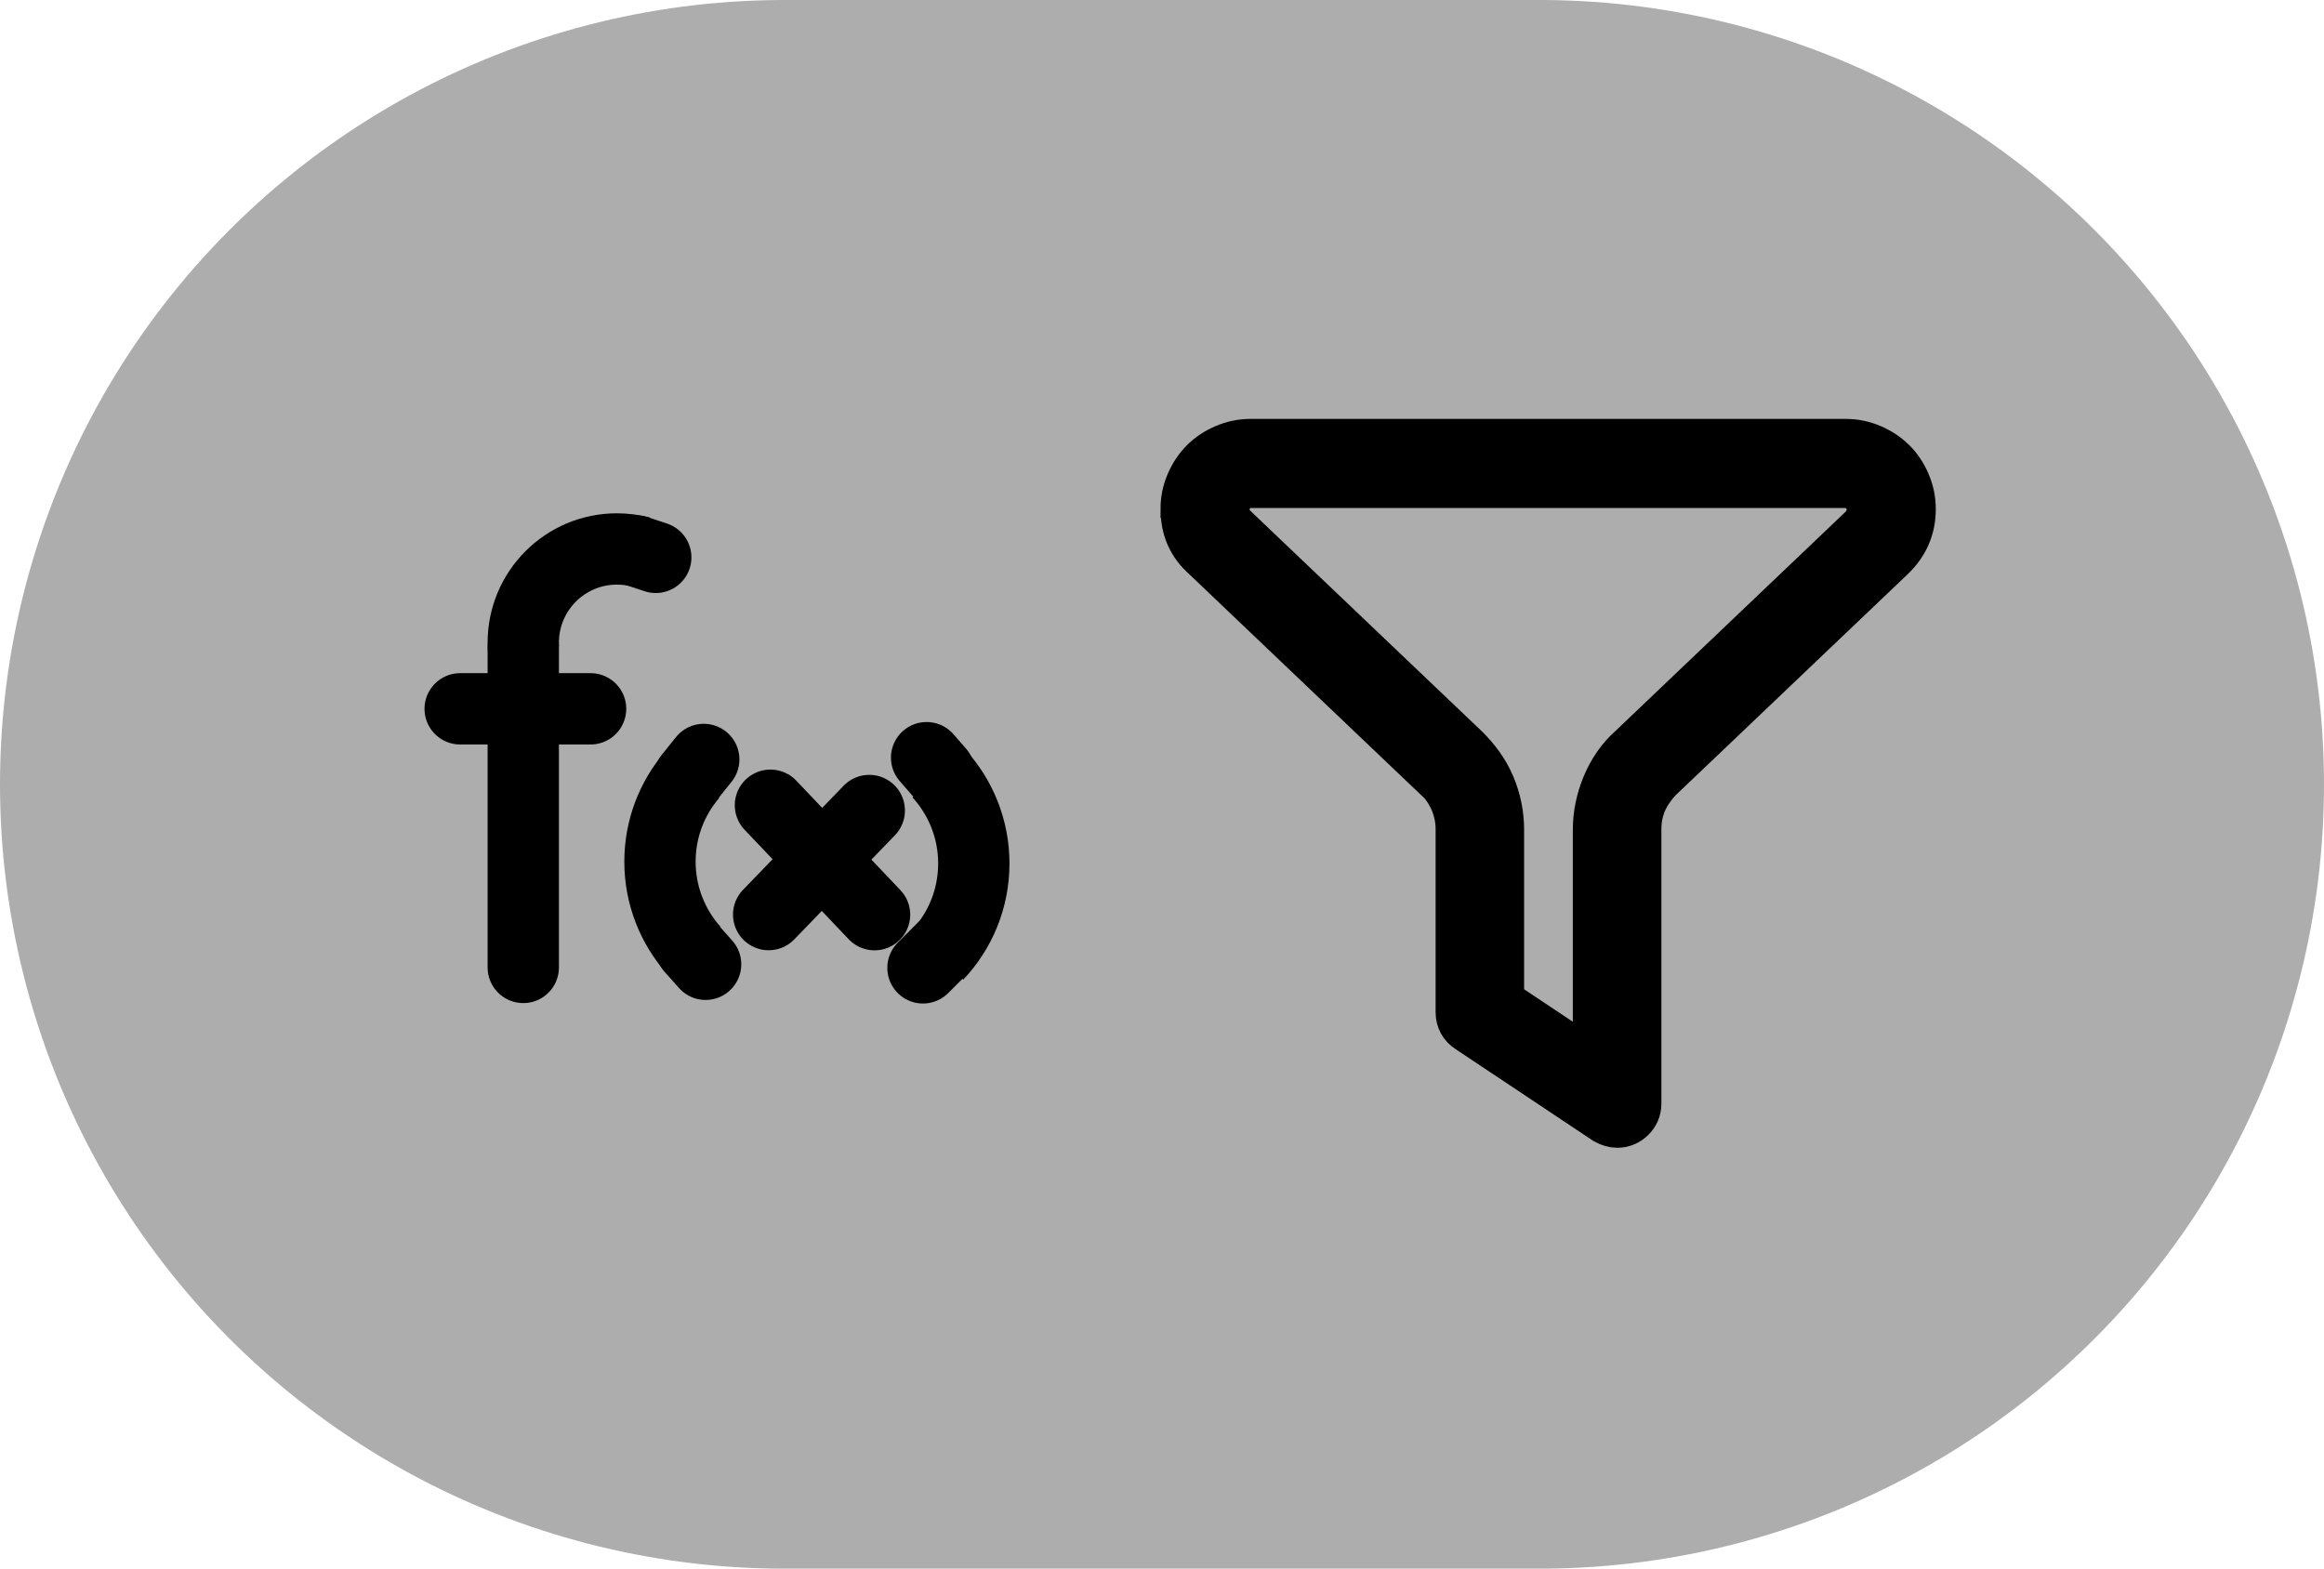 <svg version="1.1" xmlns="http://www.w3.org/2000/svg" xmlns:xlink="http://www.w3.org/1999/xlink" width="32.59" height="22" viewBox="0,0,32.59,22"><g transform="translate(-218.29,-169.014)"><g data-paper-data="{&quot;isPaintingLayer&quot;:true}" fill-rule="nonzero" stroke-linejoin="miter" stroke-miterlimit="10" stroke-dasharray="" stroke-dashoffset="0" style="mix-blend-mode: normal"><path d="M239.88,180.014h-10.59" fill="none" stroke="#adadad" stroke-width="22" stroke-linecap="round"/><path d="M229.187,180c0,-5.972 4.841,-10.813 10.813,-10.813c5.972,0 10.813,4.841 10.813,10.813c0,5.972 -4.841,10.813 -10.813,10.813c-5.972,0 -10.813,-4.841 -10.813,-10.813z" fill="#adadad" stroke="none" stroke-width="0" stroke-linecap="butt"/><path d="M234.864,176.155c0,-0.137 0.026,-0.257 0.077,-0.376c0.051,-0.12 0.12,-0.222 0.205,-0.308c0.086,-0.086 0.188,-0.154 0.308,-0.205c0.12,-0.051 0.24,-0.077 0.376,-0.077h8.34c0.137,0 0.257,0.026 0.376,0.077c0.12,0.051 0.222,0.12 0.308,0.205c0.086,0.086 0.154,0.188 0.205,0.308c0.051,0.12 0.077,0.24 0.077,0.376c0,0.274 -0.103,0.505 -0.299,0.693l-3.25,3.096c-0.043,0.043 -0.086,0.094 -0.128,0.154c-0.043,0.06 -0.068,0.111 -0.094,0.163c-0.051,0.12 -0.077,0.248 -0.077,0.385v3.849c0,0.086 -0.034,0.163 -0.094,0.222c-0.06,0.06 -0.137,0.094 -0.222,0.094c-0.06,0 -0.12,-0.017 -0.18,-0.051l-1.925,-1.283c-0.094,-0.06 -0.145,-0.154 -0.145,-0.265v-2.566c0,-0.137 -0.026,-0.257 -0.077,-0.385c-0.026,-0.06 -0.06,-0.12 -0.094,-0.171c-0.034,-0.051 -0.077,-0.103 -0.128,-0.145l-3.25,-3.096c-0.214,-0.188 -0.308,-0.419 -0.308,-0.693zM244.486,176.155c0,-0.086 -0.034,-0.163 -0.094,-0.222c-0.06,-0.06 -0.137,-0.094 -0.222,-0.094h-8.34c-0.086,0 -0.163,0.034 -0.222,0.094c-0.06,0.06 -0.094,0.137 -0.094,0.222c0,0.094 0.034,0.18 0.103,0.24l3.25,3.096c0.154,0.154 0.282,0.325 0.368,0.53c0.086,0.205 0.128,0.411 0.128,0.633v2.395l1.283,0.855v-3.25c0,-0.214 0.043,-0.428 0.128,-0.633c0.086,-0.205 0.205,-0.385 0.368,-0.53l3.25,-3.096c0.06,-0.068 0.094,-0.145 0.094,-0.24z" fill="#000000" stroke="#000000" stroke-width="0.6" stroke-linecap="butt"/><g fill="none" stroke="#000000" stroke-width="1"><path d="M225.631,178.112c-0.002,-0.028 -0.003,-0.057 -0.003,-0.086c0,-0.725 0.588,-1.313 1.313,-1.313c0.116,0 0.228,0.015 0.335,0.043" stroke-linecap="butt"/><path d="M227.221,176.743l0.265,0.088" stroke-linecap="round"/><path d="M225.628,178.099v4.483" stroke-linecap="round"/><path d="M224.743,178.955h1.829" stroke-linecap="round"/><path d="M231.456,179.861c0.304,0.333 0.49,0.776 0.49,1.263c0,0.498 -0.194,0.95 -0.511,1.285" stroke-linecap="butt"/><path d="M228.017,182.341c-0.293,-0.331 -0.472,-0.766 -0.472,-1.243c0,-0.465 0.17,-0.891 0.451,-1.218" stroke-linecap="butt"/><path d="M227.983,182.311l0.202,0.227" stroke-linecap="round"/><path d="M228.159,179.665l-0.202,0.252" stroke-linecap="round"/><path d="M231.46,179.842l-0.176,-0.202" stroke-linecap="round"/><path d="M231.233,182.588l0.277,-0.277" stroke-linecap="round"/><path d="M229.094,180.307l1.46,1.535" stroke-linecap="round"/><path d="M230.48,180.381l-1.411,1.46" stroke-linecap="round"/></g></g></g></svg>